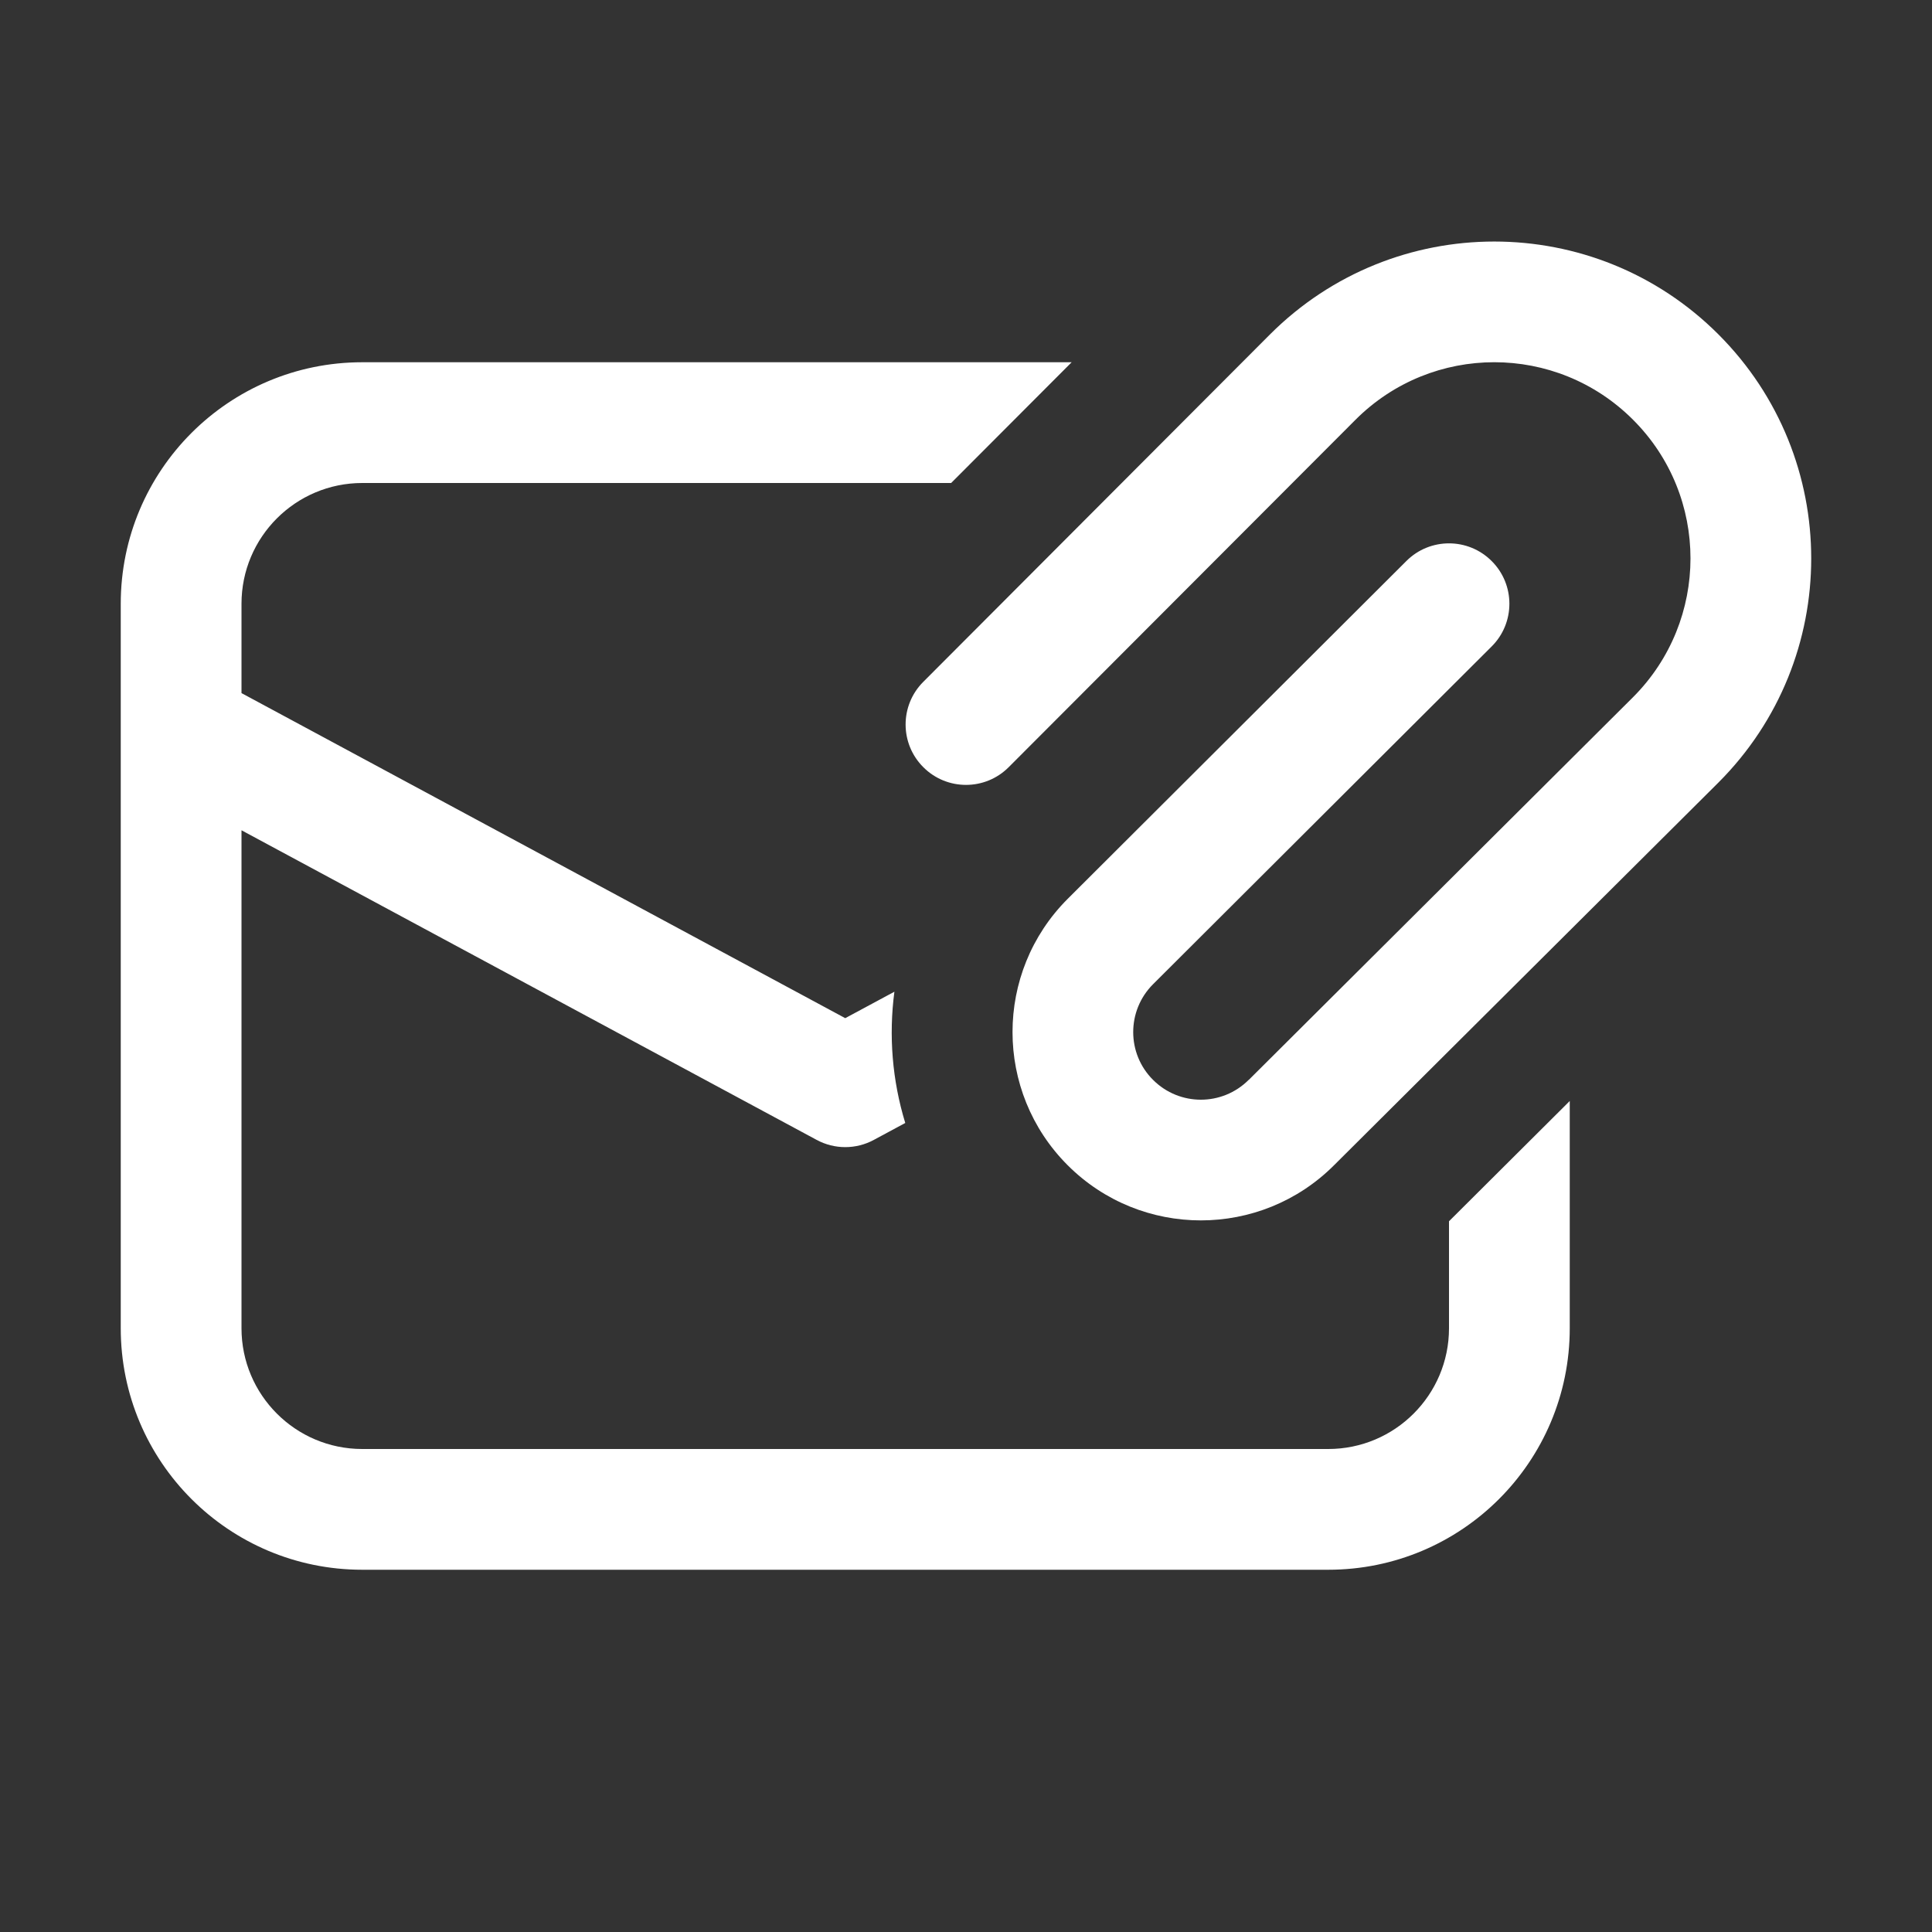 <svg width="16" height="16" viewBox="0 0 16 16" fill="none" xmlns="http://www.w3.org/2000/svg">
<rect x="0" y="0" width="16" height="16" fill="#333333" stroke="none"/>
<path d="M7.407 8.213L7 8.432L2 5.74V5C2 4.448 2.448 4 3 4H7.877L8.875 3H3C1.895 3 1 3.895 1 5V11C1 12.105 1.895 13 3 13H11C12.105 13 13 12.105 13 11V9.118L12 10.114V11C12 11.552 11.552 12 11 12H3C2.448 12 2 11.552 2 11V6.876L6.763 9.44C6.911 9.52 7.089 9.52 7.237 9.44L7.497 9.3C7.389 8.948 7.359 8.576 7.407 8.213ZM11.226 3.476L8.354 6.353C8.159 6.549 7.842 6.549 7.647 6.354C7.451 6.159 7.451 5.842 7.646 5.647L10.518 2.769C11.544 1.744 13.206 1.744 14.231 2.769C15.256 3.794 15.256 5.456 14.231 6.481L11.048 9.65C10.439 10.259 9.451 10.259 8.842 9.65C8.233 9.041 8.233 8.053 8.842 7.444L11.647 4.646C11.842 4.451 12.159 4.451 12.354 4.647C12.549 4.842 12.549 5.159 12.353 5.354L9.549 8.151C9.33 8.37 9.33 8.725 9.549 8.943C9.768 9.162 10.122 9.162 10.341 8.943L10.342 8.943L13.524 5.774C14.158 5.139 14.159 4.11 13.524 3.476C12.889 2.841 11.861 2.841 11.226 3.476Z" fill="#ffffff"/>
</svg>

